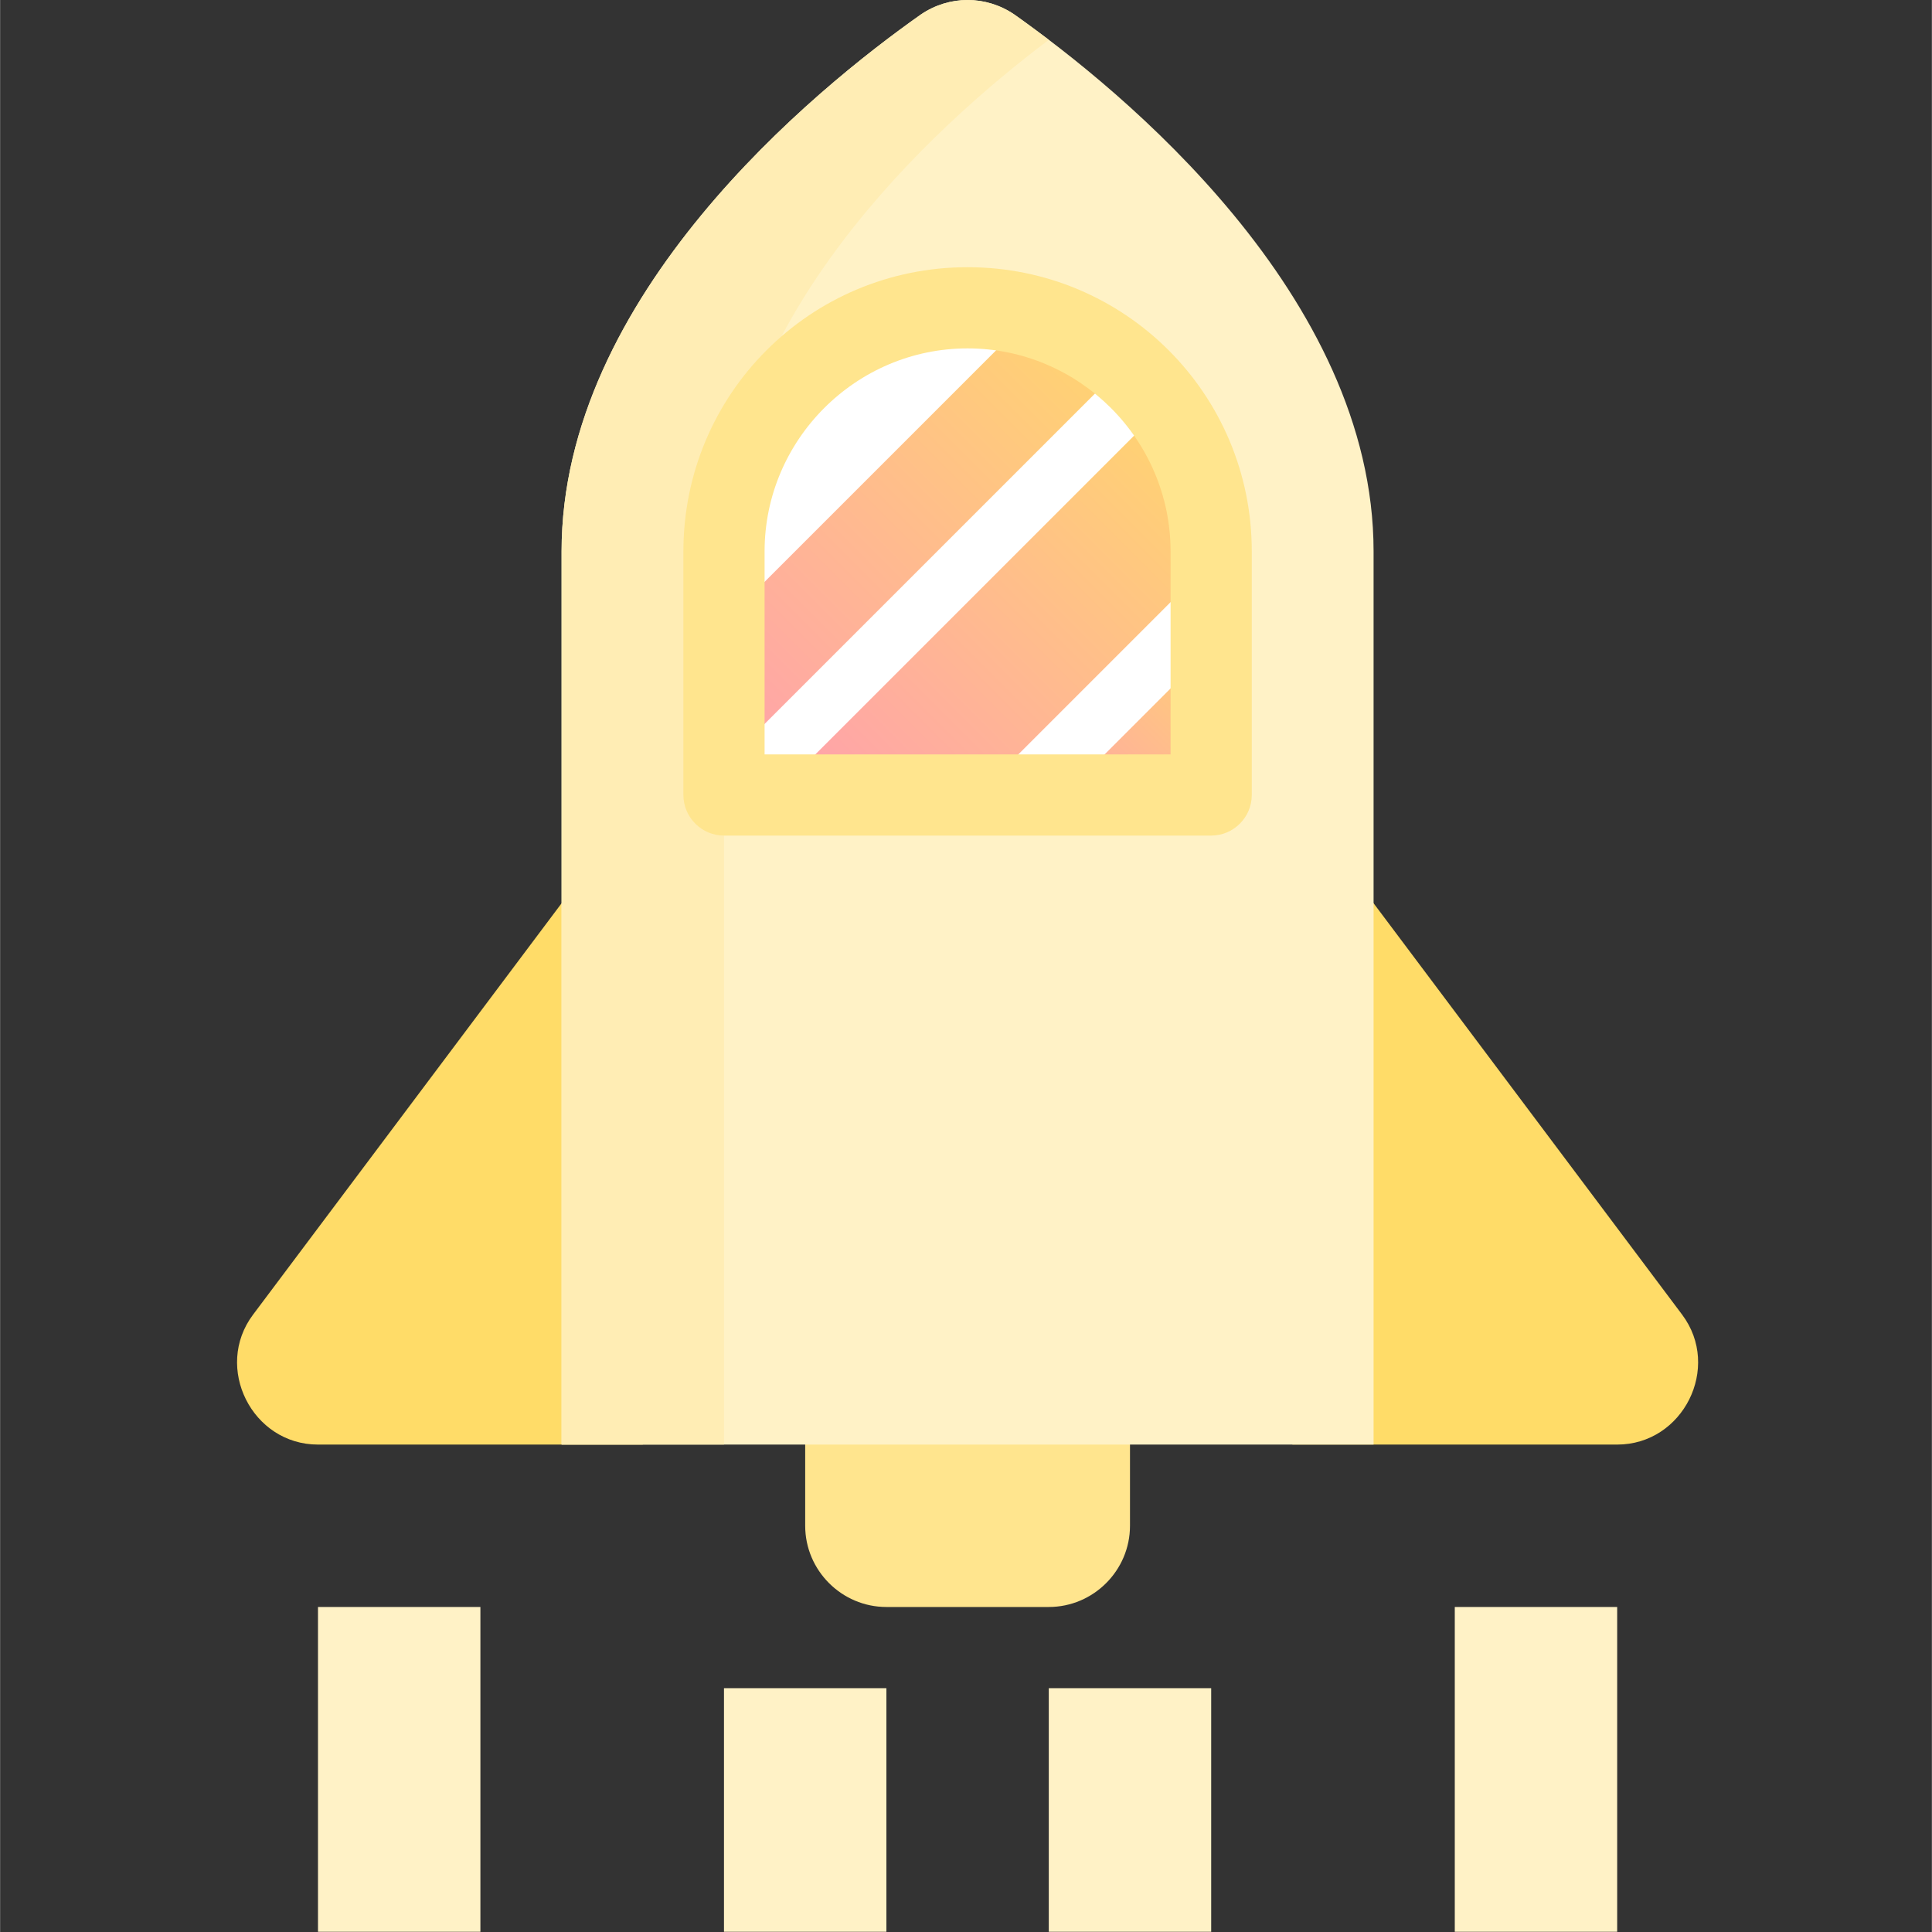 <svg xmlns="http://www.w3.org/2000/svg" height="628pt" version="1.1" viewBox="-77 0 628 628.073" width="628pt">
<rect x="-77" y="0" width="628" height="628.073" fill="#333333" stroke="none"/>
<defs>
<linearGradient gradientTransform="matrix(2.666,0,0,2.666,-90.157,-1456.524)" gradientUnits="userSpaceOnUse" id="linear0" x1="81.024" x2="144.756" y1="642.98" y2="579.247">
<stop offset="0" style="stop-color:rgb(100%,60%,70.98%);stop-opacity:1;" />
<stop offset="1" style="stop-color:rgb(100%,86.275%,40.784%);stop-opacity:1;" />
</linearGradient>
<linearGradient gradientTransform="matrix(2.666,0,0,2.666,-90.157,-1456.524)" gradientUnits="userSpaceOnUse" id="linear1" x1="99.998" x2="159.399" y1="654.942" y2="595.541">
<stop offset="0" style="stop-color:rgb(100%,60%,70.98%);stop-opacity:1;" />
<stop offset="1" style="stop-color:rgb(100%,86.275%,40.784%);stop-opacity:1;" />
</linearGradient>
<linearGradient gradientTransform="matrix(2.666,0,0,2.666,-90.157,-1456.524)" gradientUnits="userSpaceOnUse" id="linear2" x1="132.74" x2="161.72" y1="654.066" y2="625.087">
<stop offset="0" style="stop-color:rgb(100%,60%,70.98%);stop-opacity:1;" />
<stop offset="1" style="stop-color:rgb(100%,86.275%,40.784%);stop-opacity:1;" />
</linearGradient>
</defs>
<g id="surface1">
<path d="M 211.121 416.824 L 263.914 416.824 C 278.434 416.824 290.312 428.703 290.312 443.223 L 290.312 496.016 C 290.312 510.535 278.434 522.414 263.914 522.414 L 211.121 522.414 C 196.602 522.414 184.723 510.535 184.723 496.016 L 184.723 443.223 C 184.723 428.703 196.602 416.824 211.121 416.824 Z M 211.121 416.824 " style=" stroke:none;fill-rule:nonzero;fill:rgb(100%,89.804%,55.686%);fill-opacity:1;" />
<path d="M 343.105 469.617 L 448.691 469.617 C 470.141 469.617 482.68 444.543 469.809 427.383 L 343.105 258.441 Z M 343.105 469.617 " style=" stroke:none;fill-rule:nonzero;fill:rgb(100%,86.275%,40.784%);fill-opacity:1;" />
<path d="M 131.93 469.617 L 26.34 469.617 C 4.895 469.617 -7.645 444.543 5.223 427.383 L 131.93 258.441 Z M 131.93 469.617 " style=" stroke:none;fill-rule:nonzero;fill:rgb(100%,86.275%,40.784%);fill-opacity:1;" />
<path d="M 252.695 4.703 C 243.457 -1.566 231.578 -1.566 222.34 4.703 C 187.691 29.121 105.531 96.102 105.531 179.25 L 105.531 469.617 L 369.5 469.617 L 369.5 179.25 C 369.5 96.102 287.34 29.121 252.695 4.703 Z M 252.695 4.703 " style=" stroke:none;fill-rule:nonzero;fill:rgb(100%,94.902%,77.647%);fill-opacity:1;" />
<path d="M 263.914 12.949 C 259.953 9.98 255.996 7.012 252.695 4.703 C 243.457 -1.566 231.578 -1.566 222.34 4.703 C 187.691 29.121 105.531 96.102 105.531 179.25 L 105.531 469.617 L 158.324 469.617 L 158.324 179.25 C 158.324 104.02 225.309 41.988 263.914 12.949 Z M 263.914 12.949 " style=" stroke:none;fill-rule:nonzero;fill:rgb(100%,92.941%,70.588%);fill-opacity:1;" />
<path d="M 263.914 548.809 L 316.707 548.809 L 316.707 628 L 263.914 628 Z M 263.914 548.809 " style=" stroke:none;fill-rule:nonzero;fill:rgb(100%,94.902%,77.647%);fill-opacity:1;" />
<path d="M 158.324 548.809 L 211.121 548.809 L 211.121 628 L 158.324 628 Z M 158.324 548.809 " style=" stroke:none;fill-rule:nonzero;fill:rgb(100%,94.902%,77.647%);fill-opacity:1;" />
<path d="M 395.898 522.414 L 448.691 522.414 L 448.691 628 L 395.898 628 Z M 395.898 522.414 " style=" stroke:none;fill-rule:nonzero;fill:rgb(100%,94.902%,77.647%);fill-opacity:1;" />
<path d="M 26.34 522.414 L 79.137 522.414 L 79.137 628 L 26.34 628 Z M 26.34 522.414 " style=" stroke:none;fill-rule:nonzero;fill:rgb(100%,94.902%,77.647%);fill-opacity:1;" />
<path d="M 237.516 100.062 C 281.402 100.062 316.707 135.367 316.707 179.25 L 316.707 258.441 L 158.324 258.441 L 158.324 179.25 C 158.324 135.367 193.633 100.062 237.516 100.062 Z M 237.516 100.062 " style=" stroke:none;fill-rule:nonzero;fill:rgb(100%,100%,100%);fill-opacity:1;" />
<path d="M 288.332 118.539 C 279.422 111.281 269.191 105.672 257.977 102.699 L 158.324 202.348 L 158.324 248.543 Z M 288.332 118.539 " style=" stroke:none;fill-rule:nonzero;fill:url(#linear0);" />
<path d="M 301.199 132.066 L 174.824 258.441 L 240.816 258.441 L 316.707 182.551 L 316.707 179.25 C 316.707 162.426 311.098 145.598 301.199 132.066 Z M 301.199 132.066 " style=" stroke:none;fill-rule:nonzero;fill:url(#linear1);" />
<path d="M 268.863 258.441 L 316.707 258.441 L 316.707 210.598 Z M 268.863 258.441 " style=" stroke:none;fill-rule:nonzero;fill:url(#linear2);" />
<path d="M 316.707 271.641 L 158.324 271.641 C 151.066 271.641 145.129 265.703 145.129 258.441 L 145.129 179.25 C 145.129 128.109 186.371 86.863 237.516 86.863 C 288.66 86.863 329.906 128.109 329.906 179.25 L 329.906 258.441 C 329.906 265.703 323.969 271.641 316.707 271.641 Z M 171.523 245.246 L 303.508 245.246 L 303.508 179.25 C 303.508 142.957 273.812 113.258 237.516 113.258 C 201.223 113.258 171.523 142.957 171.523 179.25 Z M 171.523 245.246 " style=" stroke:none;fill-rule:nonzero;fill:rgb(100%,89.804%,55.686%);fill-opacity:1;" />
</g>
</svg>